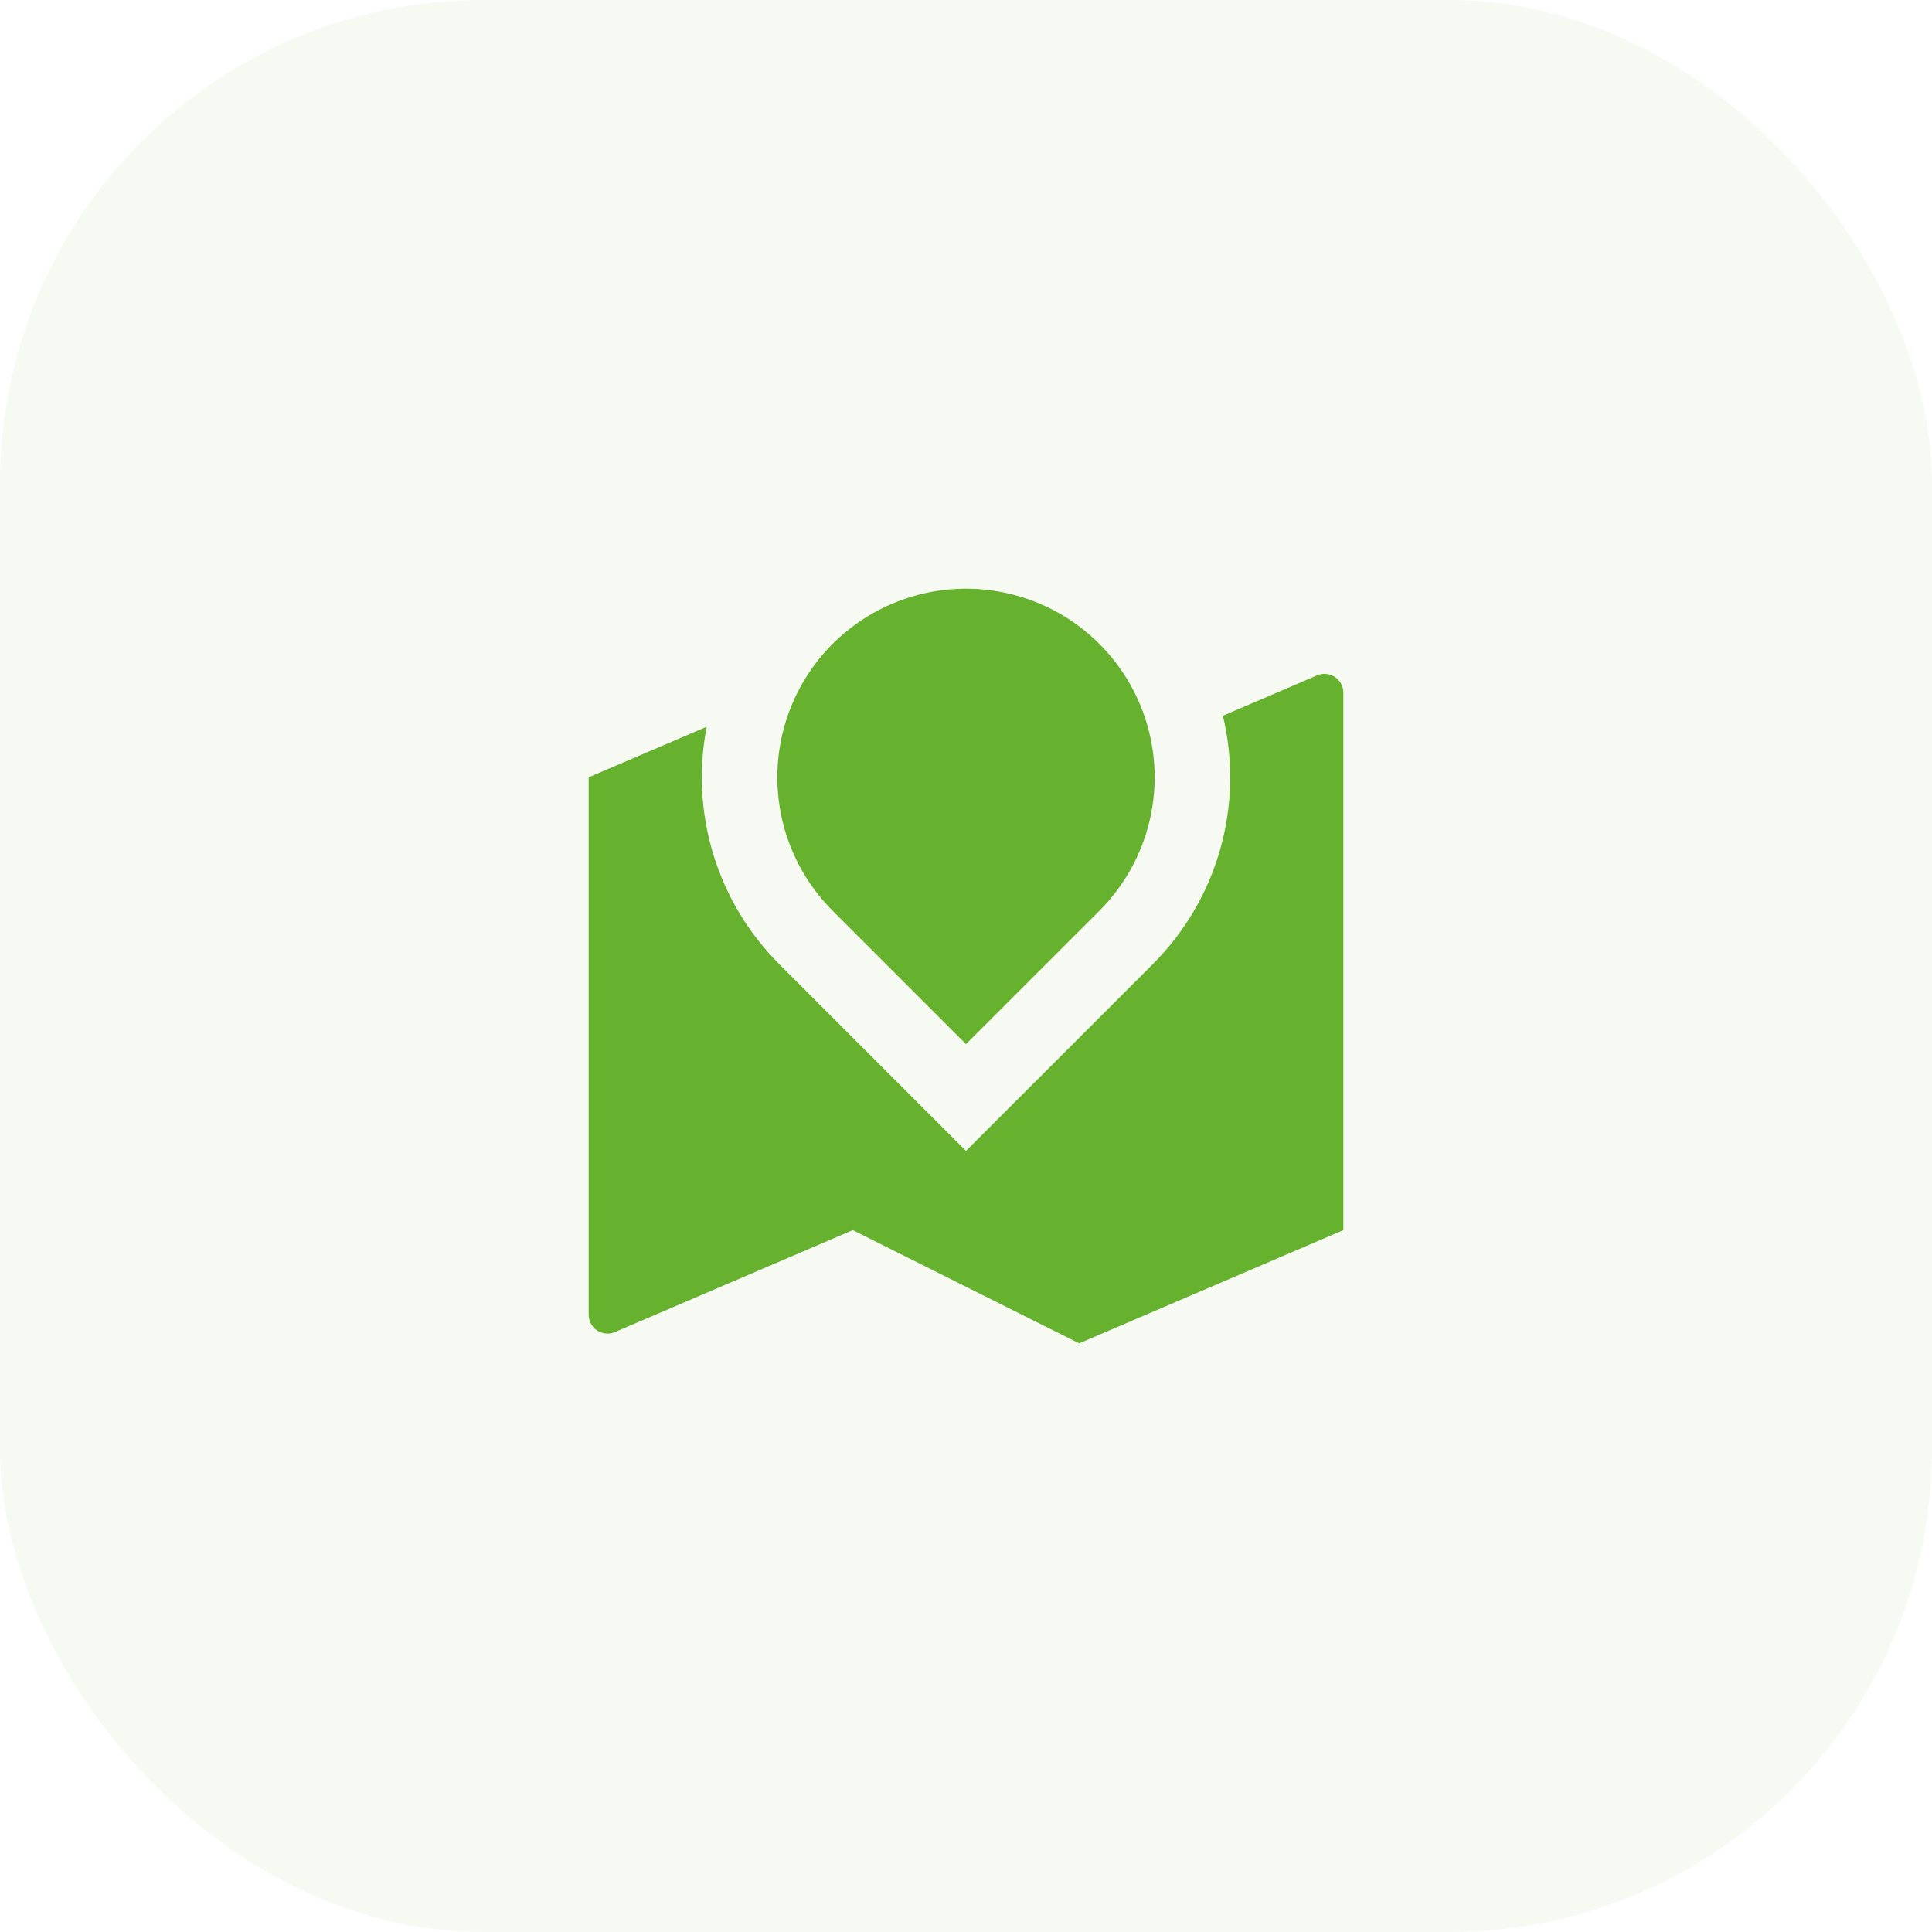 <svg width="64" height="64" viewBox="0 0 64 64" fill="none" xmlns="http://www.w3.org/2000/svg">
<g opacity="0.06">
<rect width="64" height="64" rx="16" fill="#66B22E"/>
</g>
<path d="M38.188 31.938C39.246 30.88 40.016 29.567 40.423 28.127C40.829 26.686 40.859 25.166 40.51 23.71L43.629 22.373C43.724 22.332 43.828 22.315 43.931 22.325C44.034 22.334 44.133 22.368 44.219 22.425C44.306 22.482 44.377 22.56 44.425 22.651C44.474 22.742 44.5 22.844 44.5 22.948V40.75L35.75 44.5L28.25 40.75L20.371 44.126C20.276 44.167 20.172 44.184 20.069 44.174C19.966 44.165 19.867 44.13 19.781 44.074C19.694 44.017 19.623 43.939 19.575 43.848C19.526 43.757 19.5 43.655 19.5 43.551V25.75L23.411 24.074C23.136 25.481 23.211 26.934 23.63 28.305C24.049 29.676 24.798 30.923 25.812 31.936L32 38.125L38.188 31.938ZM36.42 30.17L32 34.588L27.58 30.169C26.706 29.295 26.111 28.181 25.87 26.969C25.629 25.756 25.753 24.5 26.226 23.358C26.699 22.216 27.5 21.24 28.528 20.553C29.556 19.866 30.764 19.5 32 19.5C33.236 19.5 34.444 19.866 35.472 20.553C36.5 21.24 37.301 22.216 37.774 23.358C38.247 24.5 38.371 25.756 38.13 26.969C37.889 28.181 37.294 29.295 36.42 30.169V30.17Z" fill="#66B22E"/>
</svg>

